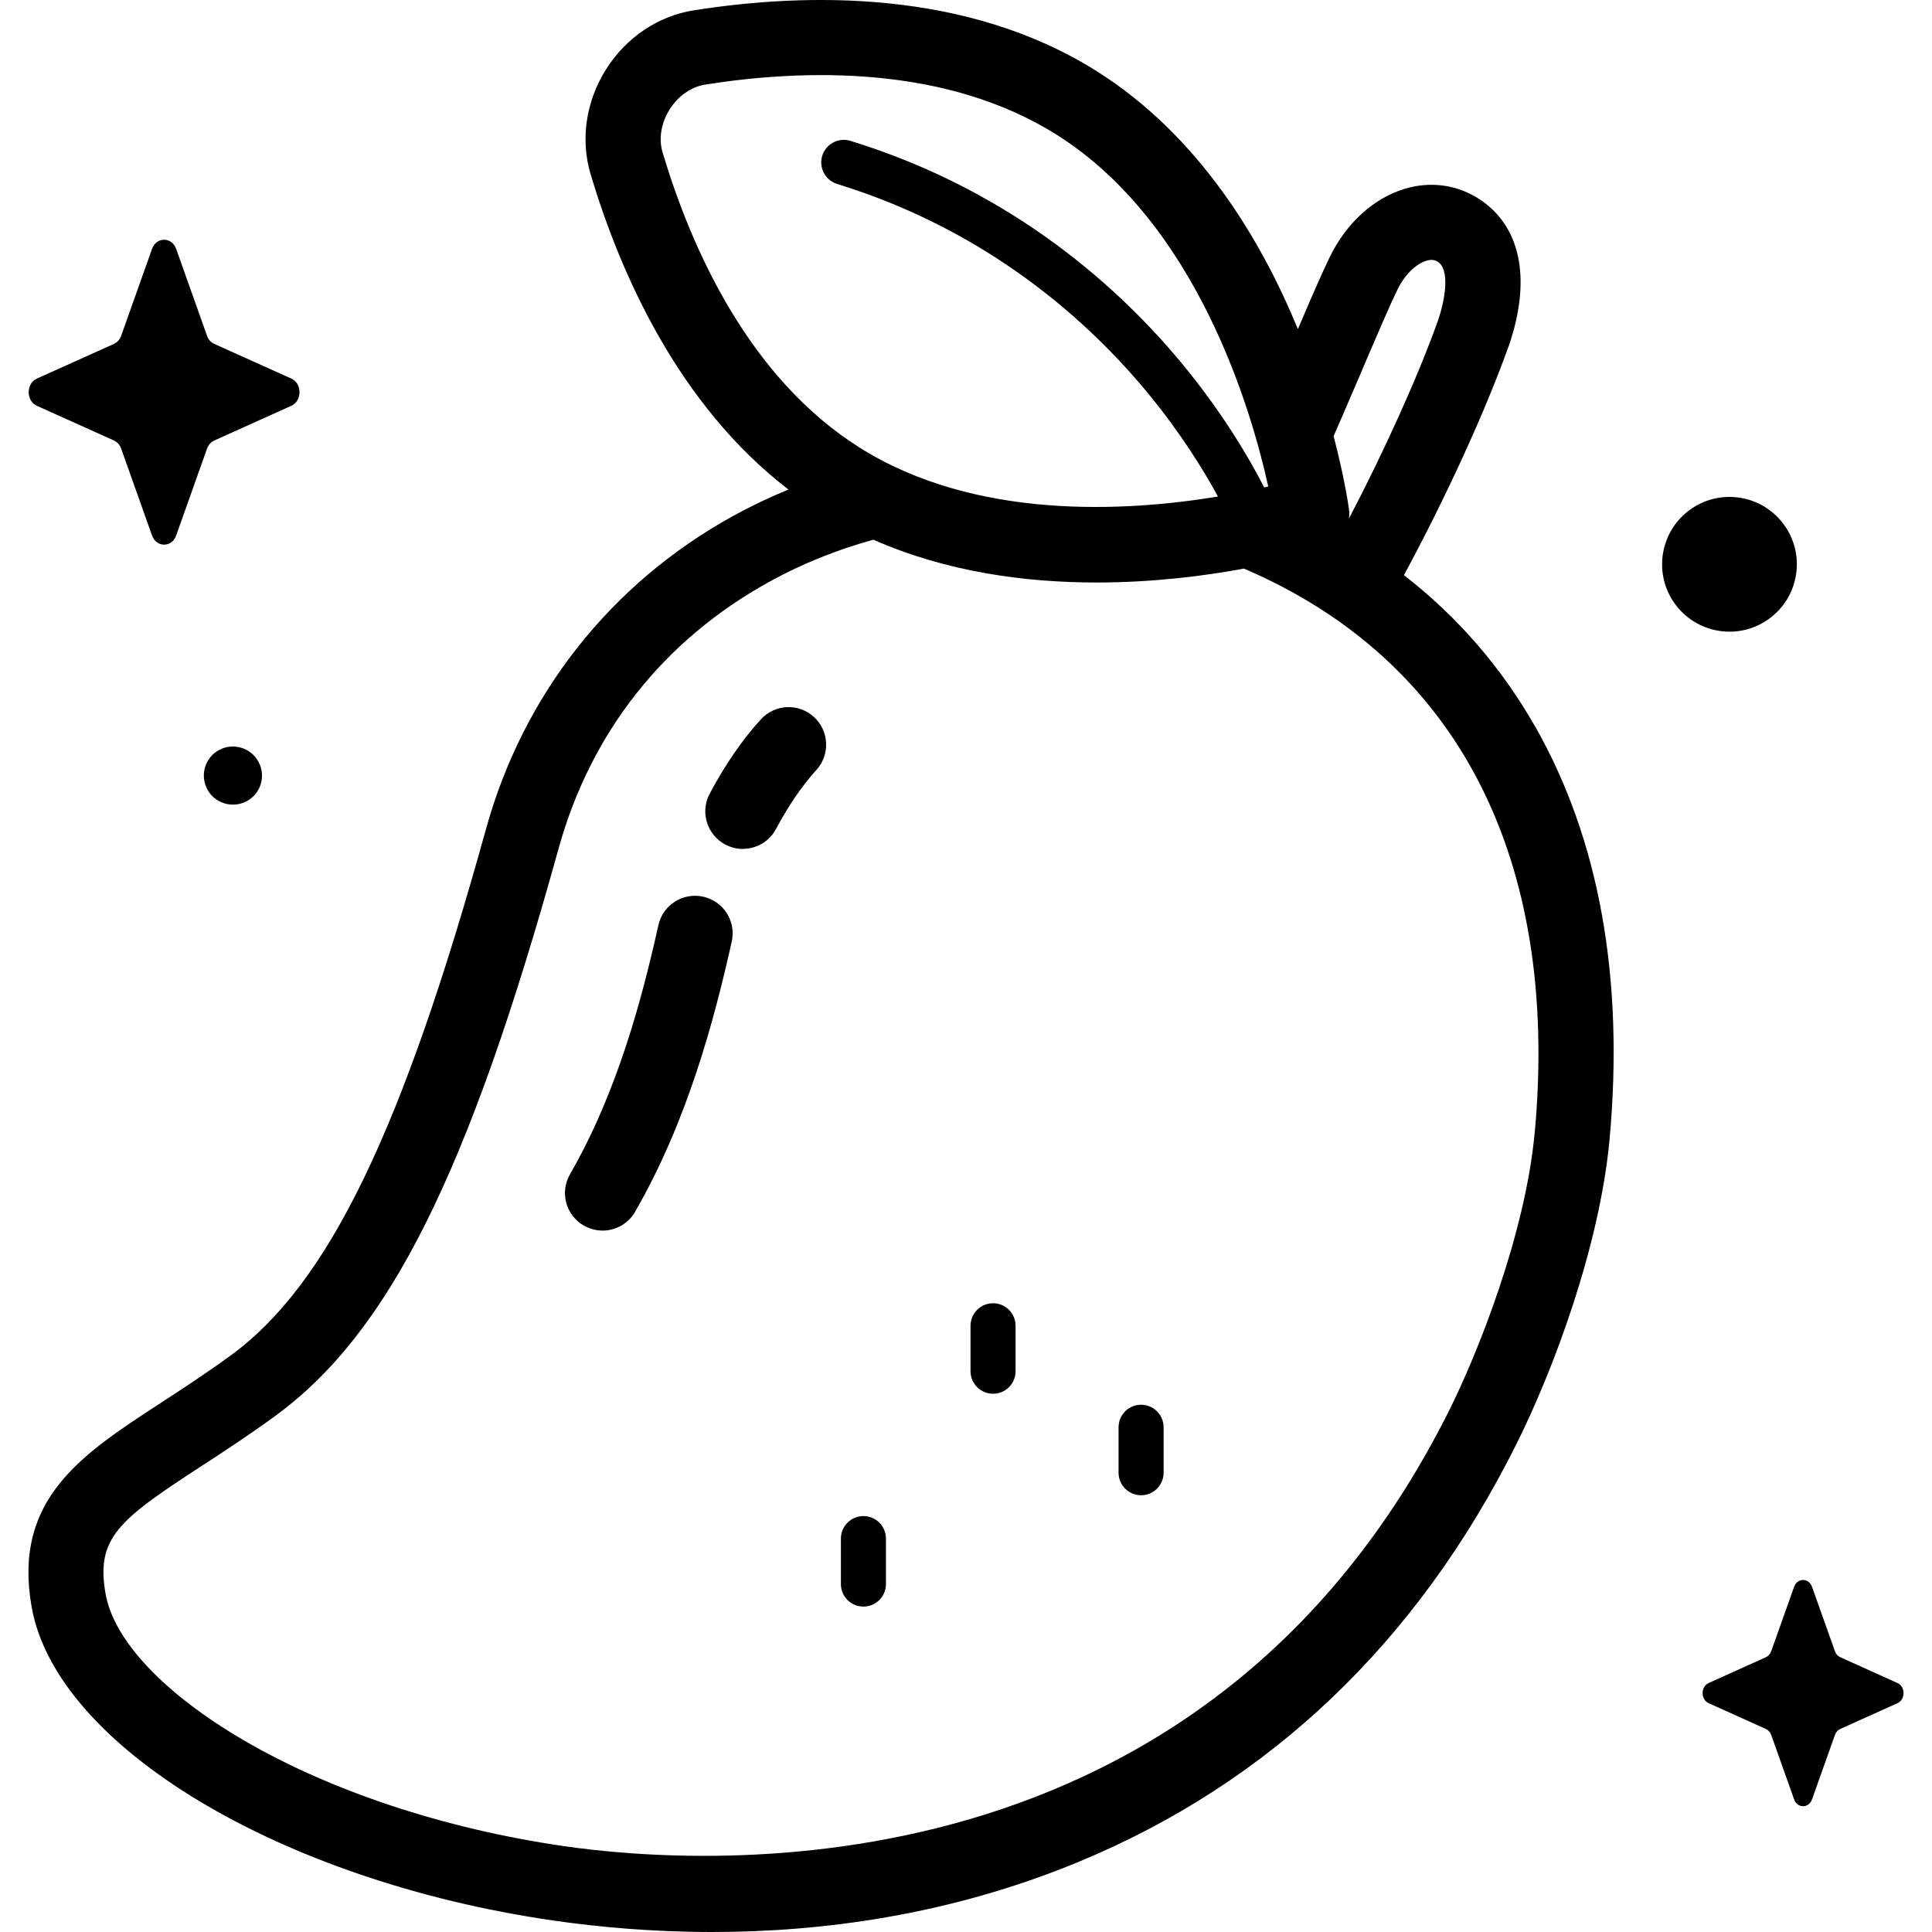 <!-- Generated by IcoMoon.io -->
<svg version="1.1" xmlns="http://www.w3.org/2000/svg" width="32" height="32" viewBox="0 0 32 32">
<title>mango</title>
<path d="M2.918 4.123l0.511 1.438c0.022 0.062 0.065 0.11 0.12 0.135l1.277 0.575c0.18 0.081 0.18 0.369 0 0.45l-1.277 0.575c-0.055 0.025-0.098 0.073-0.12 0.135l-0.511 1.438c-0.072 0.203-0.328 0.203-0.4 0l-0.511-1.438c-0.022-0.062-0.065-0.11-0.12-0.135l-1.277-0.575c-0.18-0.081-0.18-0.369 0-0.45l1.277-0.575c0.055-0.025 0.098-0.073 0.12-0.135l0.511-1.438c0.072-0.203 0.328-0.203 0.4 0z"></path>
<path d="M30.013 26.283l0.379 1.066c0.016 0.046 0.048 0.082 0.089 0.1l0.947 0.427c0.134 0.060 0.134 0.274 0 0.334l-0.947 0.427c-0.041 0.018-0.073 0.054-0.089 0.1l-0.379 1.066c-0.054 0.151-0.243 0.151-0.297 0l-0.379-1.066c-0.016-0.046-0.048-0.082-0.089-0.1l-0.947-0.427c-0.134-0.060-0.134-0.274 0-0.334l0.947-0.427c0.041-0.018 0.073-0.054 0.089-0.1l0.379-1.066c0.054-0.151 0.243-0.151 0.297 0z"></path>
<path d="M28.824 8.245c0.609 0.099 1.022 0.672 0.923 1.28s-0.672 1.022-1.28 0.923c-0.609-0.099-1.022-0.672-0.923-1.28s0.672-1.022 1.28-0.923z"></path>
<path d="M4.303 12.662c0.102 0.246-0.015 0.528-0.261 0.629s-0.528-0.015-0.629-0.261c-0.102-0.246 0.015-0.528 0.26-0.629s0.528 0.015 0.629 0.261z"></path>
<path d="M25.431 12.042c-0.56-0.986-1.288-1.825-2.177-2.516 0.691-1.28 1.341-2.696 1.733-3.789 0.001-0.002 0.002-0.005 0.003-0.007 0.39-1.131 0.192-2.030-0.544-2.467-0.353-0.209-0.77-0.258-1.175-0.137-0.516 0.154-0.969 0.565-1.244 1.127-0.133 0.272-0.317 0.699-0.53 1.198-0.615-1.495-1.645-3.209-3.332-4.272-2.162-1.362-4.822-1.3-6.674-1.008-0.591 0.093-1.121 0.45-1.454 0.979s-0.426 1.161-0.255 1.734c0.492 1.647 1.454 3.824 3.277 5.224-0.315 0.13-0.623 0.276-0.92 0.44-2.021 1.114-3.473 2.954-4.089 5.182-1.39 5.020-2.617 7.548-4.235 8.725-0.413 0.3-0.809 0.558-1.159 0.786-1.313 0.855-2.447 1.594-2.132 3.376 0.408 2.304 4.116 4.535 8.627 5.191 0.758 0.11 1.655 0.192 2.642 0.192 1.81 0 3.925-0.275 6.061-1.157 3.179-1.313 5.622-3.641 7.261-6.921 0.612-1.224 1.383-3.282 1.545-5.057 0.242-2.665-0.171-4.96-1.228-6.823zM22.564 6.12c0.24-0.561 0.447-1.045 0.581-1.321 0.142-0.291 0.342-0.439 0.482-0.481 0.093-0.028 0.147-0.007 0.183 0.015 0.197 0.117 0.144 0.579 0.004 0.987-0.332 0.926-0.883 2.144-1.471 3.269 0.007-0.053 0.007-0.107-0.001-0.162-0.008-0.061-0.076-0.524-0.253-1.203 0.169-0.387 0.329-0.762 0.476-1.104zM10.975 2.527c-0.068-0.229-0.026-0.489 0.116-0.714s0.358-0.376 0.594-0.413c1.641-0.258 3.982-0.324 5.817 0.832 2.332 1.469 3.229 4.576 3.504 5.826-0.021 0.005-0.045 0.010-0.067 0.015-0.239-0.466-0.666-1.203-1.331-2.014-1.013-1.236-2.794-2.887-5.522-3.726-0.197-0.061-0.406 0.050-0.467 0.247s0.050 0.406 0.247 0.467c2.538 0.781 4.199 2.315 5.146 3.464 0.546 0.663 0.925 1.279 1.161 1.713-1.521 0.252-4.017 0.398-5.935-0.81-1.835-1.156-2.787-3.296-3.263-4.887zM25.42 18.752c-0.156 1.713-0.965 3.706-1.419 4.613-4.041 8.081-12.252 7.562-14.672 7.211-1.972-0.287-3.856-0.911-5.303-1.758-1.311-0.768-2.141-1.649-2.277-2.418-0.165-0.93 0.221-1.228 1.586-2.116 0.362-0.236 0.773-0.503 1.212-0.823 1.893-1.377 3.211-4.012 4.703-9.4 0.534-1.93 1.741-3.459 3.491-4.424 0.541-0.299 1.12-0.531 1.724-0.698 1.218 0.537 2.523 0.709 3.697 0.709 0.936 0 1.787-0.109 2.442-0.23 3.527 1.51 5.23 4.781 4.817 9.334z"></path>
<path d="M18.9 24.766c-0.206 0-0.373-0.167-0.373-0.373v-0.753c0-0.206 0.167-0.373 0.373-0.373s0.373 0.167 0.373 0.373v0.753c0 0.206-0.167 0.373-0.373 0.373z"></path>
<path d="M16.448 23.085c-0.206 0-0.373-0.167-0.373-0.373v-0.753c0-0.206 0.167-0.373 0.373-0.373s0.373 0.167 0.373 0.373v0.753c0 0.206-0.167 0.373-0.373 0.373z"></path>
<path d="M14.301 26.61c-0.206 0-0.373-0.167-0.373-0.373v-0.753c0-0.206 0.167-0.373 0.373-0.373s0.373 0.167 0.373 0.373v0.753c0 0.206-0.167 0.373-0.373 0.373z"></path>
<path d="M9.979 20.382c-0.105 0-0.212-0.027-0.31-0.083-0.298-0.172-0.4-0.552-0.228-0.85 0.787-1.365 1.196-2.921 1.464-4.125 0.075-0.336 0.408-0.547 0.743-0.472s0.547 0.407 0.472 0.743c-0.288 1.29-0.73 2.965-1.601 4.476-0.115 0.2-0.325 0.312-0.54 0.312z"></path>
<path d="M12.304 14.061c-0.099 0-0.199-0.024-0.293-0.074-0.303-0.162-0.418-0.539-0.256-0.842 0.258-0.483 0.534-0.885 0.845-1.228 0.231-0.255 0.624-0.275 0.879-0.044s0.274 0.624 0.044 0.879c-0.242 0.267-0.461 0.587-0.67 0.979-0.112 0.21-0.327 0.329-0.55 0.329z"></path>
</svg>
